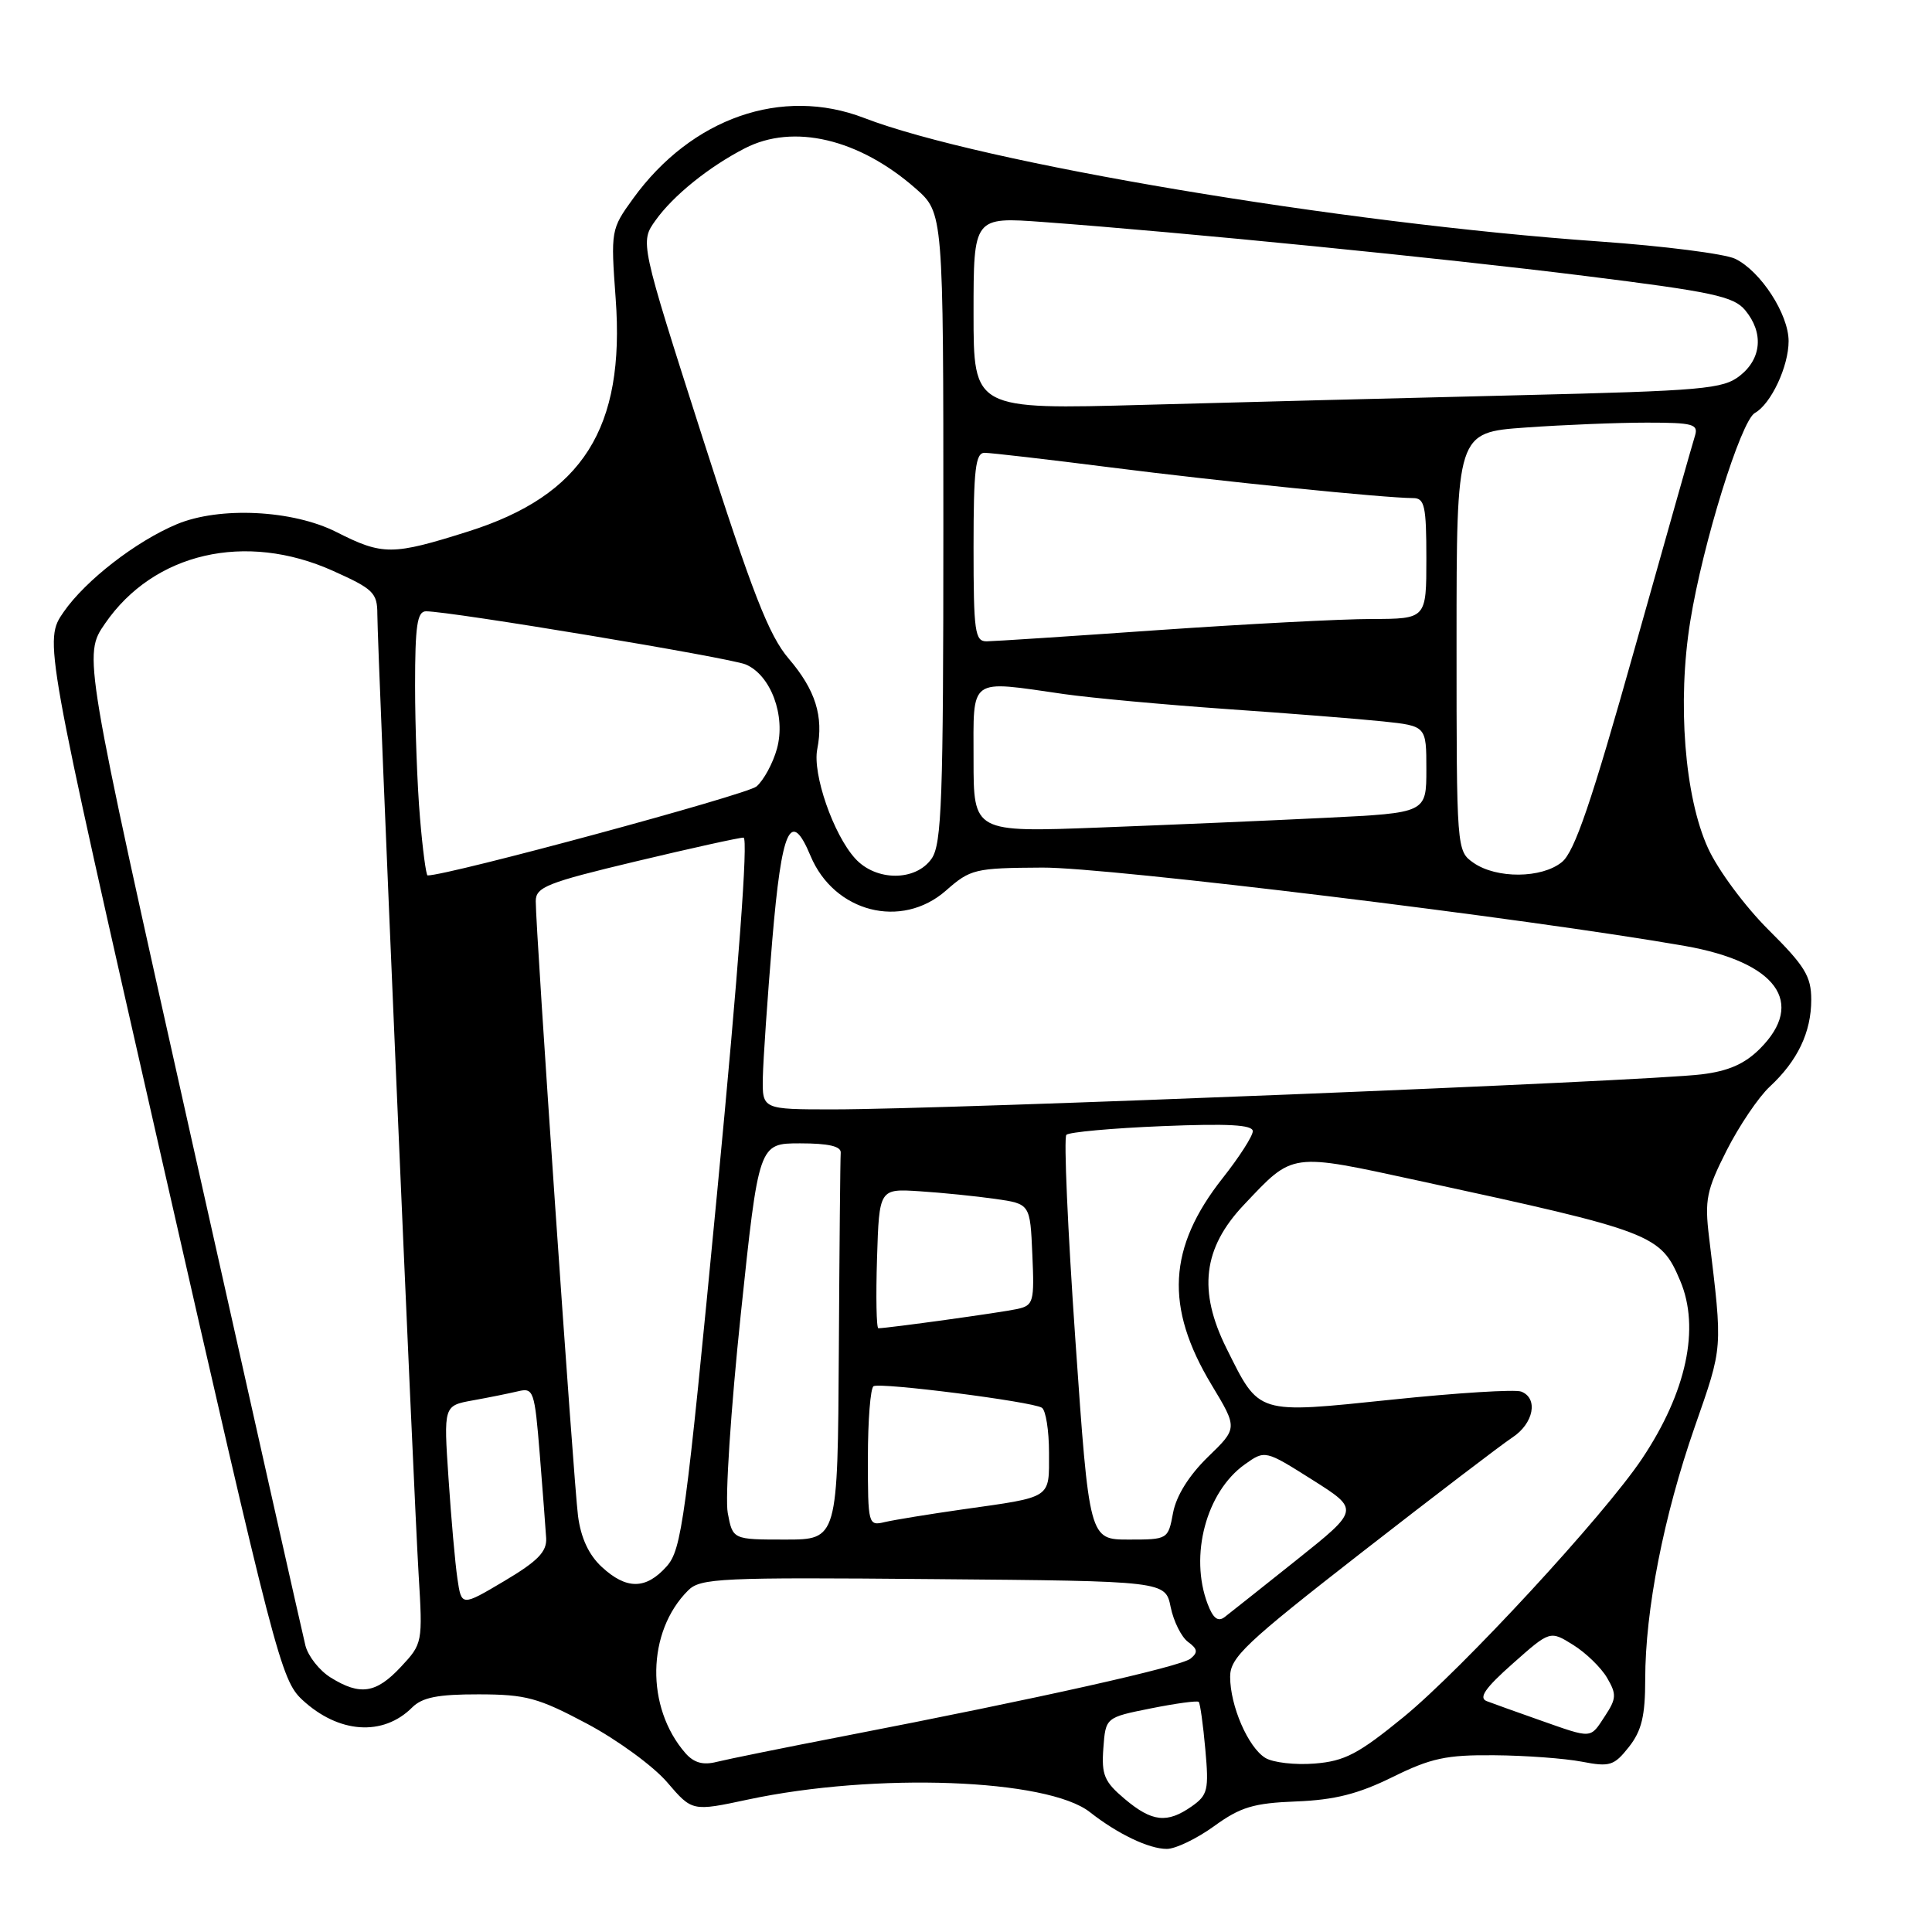 <?xml version="1.0" encoding="UTF-8" standalone="no"?>
<!DOCTYPE svg PUBLIC "-//W3C//DTD SVG 1.1//EN" "http://www.w3.org/Graphics/SVG/1.1/DTD/svg11.dtd" >
<svg xmlns="http://www.w3.org/2000/svg" xmlns:xlink="http://www.w3.org/1999/xlink" version="1.1" viewBox="0 0 256 256">
 <g >
 <path fill="currentColor"
d=" M 160.87 241.98 C 164.37 239.44 166.10 238.92 171.77 238.70 C 176.85 238.50 179.97 237.71 184.50 235.48 C 189.60 232.96 191.63 232.52 198.00 232.58 C 202.12 232.61 207.34 233.00 209.59 233.43 C 213.31 234.15 213.87 233.97 215.84 231.48 C 217.53 229.33 218.00 227.37 218.00 222.50 C 218.00 213.36 220.44 200.91 224.55 189.10 C 228.33 178.26 228.27 178.96 226.46 163.94 C 225.86 158.99 226.12 157.71 228.79 152.44 C 230.45 149.17 233.01 145.38 234.49 144.00 C 238.19 140.57 240.00 136.78 240.00 132.46 C 240.00 129.37 239.15 127.99 234.36 123.23 C 231.24 120.13 227.65 115.30 226.32 112.38 C 223.22 105.61 222.23 93.05 223.97 82.31 C 225.62 72.05 230.68 55.76 232.53 54.72 C 234.67 53.53 237.00 48.55 237.00 45.20 C 237.00 41.63 233.29 35.92 229.92 34.29 C 228.54 33.63 220.46 32.60 211.96 32.00 C 177.64 29.59 129.91 21.57 114.50 15.63 C 103.62 11.44 91.63 15.62 83.89 26.31 C 80.95 30.37 80.92 30.54 81.58 39.57 C 82.84 56.75 77.22 65.63 62.05 70.42 C 51.99 73.60 50.72 73.61 44.58 70.50 C 38.80 67.57 29.11 67.09 23.43 69.46 C 18.01 71.73 11.34 76.90 8.44 81.08 C 5.81 84.88 5.81 84.88 21.46 153.69 C 36.43 219.48 37.24 222.62 40.05 225.23 C 44.86 229.70 50.75 230.11 54.61 226.25 C 55.95 224.91 58.02 224.50 63.43 224.51 C 69.71 224.52 71.31 224.96 77.80 228.41 C 81.82 230.55 86.59 234.04 88.41 236.17 C 91.72 240.03 91.72 240.03 99.11 238.45 C 115.98 234.85 138.80 235.69 144.42 240.12 C 148.10 243.01 152.23 244.99 154.60 244.99 C 155.75 245.00 158.57 243.64 160.87 241.98 Z  M 149.03 238.37 C 146.32 236.09 145.94 235.18 146.20 231.65 C 146.50 227.57 146.50 227.57 152.50 226.37 C 155.80 225.71 158.65 225.32 158.84 225.51 C 159.02 225.69 159.42 228.51 159.71 231.78 C 160.20 237.18 160.04 237.86 157.90 239.36 C 154.64 241.64 152.65 241.42 149.03 238.37 Z  M 90.83 232.31 C 85.53 226.24 85.69 216.20 91.18 210.74 C 92.80 209.11 95.44 208.99 123.68 209.24 C 154.42 209.50 154.42 209.50 155.12 212.95 C 155.51 214.85 156.55 216.93 157.43 217.57 C 158.69 218.49 158.76 218.95 157.76 219.77 C 156.47 220.84 137.62 225.05 112.00 230.01 C 104.03 231.55 96.36 233.11 94.96 233.46 C 93.16 233.92 91.95 233.58 90.83 232.31 Z  M 167.66 232.93 C 165.38 231.53 163.00 226.04 163.00 222.18 C 163.00 219.62 165.01 217.72 180.40 205.73 C 189.97 198.28 198.97 191.41 200.40 190.47 C 203.22 188.62 203.87 185.27 201.56 184.39 C 200.77 184.08 193.06 184.56 184.44 185.46 C 166.38 187.33 166.92 187.50 162.52 178.67 C 158.72 171.04 159.40 165.38 164.81 159.66 C 171.44 152.65 170.82 152.73 188.07 156.47 C 219.13 163.20 220.03 163.55 222.64 169.72 C 225.29 175.98 223.47 184.46 217.59 193.27 C 212.59 200.76 193.78 221.13 185.99 227.51 C 179.99 232.41 178.19 233.36 174.20 233.68 C 171.62 233.89 168.67 233.55 167.66 232.93 Z  M 204.00 227.92 C 200.97 226.86 197.82 225.72 197.00 225.41 C 195.89 224.98 196.78 223.68 200.44 220.44 C 205.39 216.05 205.39 216.05 208.44 217.95 C 210.12 218.99 212.15 220.96 212.94 222.31 C 214.22 224.49 214.19 225.07 212.67 227.38 C 210.67 230.43 211.07 230.41 204.00 227.92 Z  M 43.81 222.28 C 42.33 221.36 40.83 219.46 40.47 218.05 C 40.12 216.65 33.35 186.55 25.43 151.16 C 11.03 86.81 11.03 86.81 13.92 82.62 C 20.37 73.24 32.52 70.43 44.12 75.64 C 49.47 78.04 50.00 78.55 50.00 81.39 C 50.00 85.85 54.81 197.73 55.47 208.63 C 56.02 217.67 55.99 217.80 53.11 220.88 C 49.83 224.39 47.72 224.71 43.81 222.28 Z  M 160.02 212.54 C 157.58 206.13 159.83 197.68 164.94 194.04 C 167.63 192.13 167.63 192.13 173.89 196.08 C 180.15 200.04 180.15 200.04 171.82 206.69 C 167.25 210.34 162.94 213.75 162.27 214.27 C 161.39 214.94 160.74 214.44 160.02 212.54 Z  M 60.61 209.18 C 60.31 207.16 59.78 201.17 59.43 195.88 C 58.78 186.26 58.78 186.26 62.64 185.56 C 64.76 185.18 67.47 184.63 68.65 184.35 C 70.70 183.86 70.84 184.28 71.52 192.67 C 71.91 197.52 72.29 202.54 72.37 203.81 C 72.47 205.61 71.26 206.86 66.83 209.49 C 61.15 212.86 61.15 212.86 60.61 209.18 Z  M 79.73 207.62 C 78.02 206.04 76.97 203.78 76.59 200.87 C 76.01 196.36 70.97 123.14 70.99 119.40 C 71.00 117.54 72.48 116.95 84.25 114.14 C 91.54 112.40 97.96 110.98 98.52 110.99 C 99.16 111.00 97.87 128.37 95.02 158.06 C 90.85 201.51 90.33 205.32 88.33 207.56 C 85.58 210.64 83.00 210.65 79.73 207.62 Z  M 96.43 200.47 C 96.06 198.53 96.84 186.71 98.15 174.22 C 100.54 151.50 100.54 151.50 106.02 151.50 C 109.79 151.50 111.47 151.89 111.40 152.75 C 111.34 153.44 111.23 165.25 111.15 179.00 C 111.00 204.00 111.00 204.00 104.05 204.00 C 97.09 204.00 97.09 204.00 96.43 200.47 Z  M 142.49 177.51 C 141.48 162.94 140.94 150.73 141.30 150.37 C 141.66 150.01 147.36 149.49 153.98 149.22 C 162.75 148.86 166.00 149.04 166.00 149.89 C 166.00 150.53 164.21 153.32 162.02 156.09 C 154.75 165.30 154.32 173.17 160.54 183.50 C 164.00 189.24 164.00 189.24 160.05 193.06 C 157.55 195.50 155.87 198.18 155.44 200.44 C 154.78 203.98 154.75 204.00 149.56 204.00 C 144.33 204.00 144.33 204.00 142.49 177.51 Z  M 115.00 193.17 C 115.00 188.19 115.34 183.92 115.75 183.68 C 116.67 183.15 136.72 185.71 138.05 186.53 C 138.57 186.85 139.00 189.54 139.00 192.49 C 139.00 198.65 139.53 198.31 127.50 200.01 C 123.10 200.64 118.49 201.39 117.25 201.68 C 115.04 202.21 115.00 202.04 115.00 193.17 Z  M 116.21 166.75 C 116.50 157.50 116.50 157.50 121.88 157.85 C 124.84 158.04 129.34 158.50 131.88 158.86 C 136.50 159.52 136.50 159.52 136.79 166.23 C 137.07 172.52 136.95 172.97 134.79 173.45 C 132.77 173.90 117.60 176.00 116.39 176.00 C 116.13 176.00 116.05 171.84 116.21 166.75 Z  M 101.08 142.75 C 101.13 140.41 101.69 132.24 102.33 124.58 C 103.58 109.73 104.77 107.11 107.40 113.41 C 110.53 120.89 119.45 123.18 125.34 118.01 C 128.59 115.15 129.17 115.01 138.12 114.96 C 146.75 114.90 202.73 121.74 223.29 125.35 C 235.40 127.49 239.31 132.85 233.20 138.96 C 231.18 140.98 229.02 141.93 225.45 142.36 C 218.00 143.28 125.62 147.00 110.39 147.00 C 101.00 147.00 101.00 147.00 101.08 142.75 Z  M 55.65 108.35 C 55.29 104.14 55.00 96.27 55.00 90.85 C 55.00 82.90 55.28 81.00 56.45 81.00 C 59.70 81.00 96.67 87.15 98.80 88.04 C 102.14 89.44 104.15 94.86 102.95 99.21 C 102.42 101.13 101.20 103.38 100.24 104.21 C 98.97 105.30 59.44 116.00 56.66 116.00 C 56.46 116.00 56.00 112.56 55.65 108.35 Z  M 113.31 113.75 C 110.42 110.57 107.64 102.55 108.29 99.27 C 109.15 94.91 108.05 91.42 104.53 87.30 C 101.88 84.21 99.72 78.67 93.03 57.79 C 84.80 32.08 84.80 32.08 86.87 29.19 C 89.19 25.93 93.93 22.10 98.70 19.65 C 105.12 16.34 113.81 18.38 121.32 24.97 C 125.00 28.21 125.00 28.21 125.00 69.88 C 125.00 105.98 124.79 111.85 123.44 113.78 C 121.33 116.80 116.06 116.79 113.31 113.75 Z  M 195.25 114.33 C 193.01 112.76 193.00 112.65 193.00 85.03 C 193.00 57.30 193.00 57.30 202.15 56.65 C 207.19 56.29 214.42 56.00 218.22 56.00 C 224.35 56.00 225.07 56.20 224.59 57.75 C 224.28 58.71 220.69 71.42 216.59 85.98 C 210.87 106.33 208.64 112.87 206.96 114.23 C 204.28 116.41 198.30 116.45 195.25 114.33 Z  M 129.00 100.65 C 129.00 89.58 128.23 90.14 141.00 91.97 C 144.57 92.48 154.25 93.37 162.50 93.95 C 170.75 94.52 180.09 95.26 183.25 95.59 C 189.00 96.20 189.00 96.20 189.00 101.95 C 189.00 107.71 189.00 107.71 175.75 108.36 C 168.46 108.72 154.96 109.30 145.75 109.65 C 129.00 110.29 129.00 110.29 129.00 100.65 Z  M 129.00 72.50 C 129.00 62.20 129.26 60.00 130.46 60.00 C 131.27 60.00 138.80 60.87 147.21 61.94 C 161.75 63.79 183.49 65.99 187.25 66.00 C 188.77 66.00 189.00 67.05 189.00 74.00 C 189.00 82.00 189.00 82.00 181.75 82.02 C 177.76 82.02 165.05 82.69 153.50 83.49 C 141.95 84.30 131.71 84.97 130.75 84.98 C 129.18 85.00 129.00 83.75 129.00 72.50 Z  M 129.00 41.51 C 129.00 28.74 129.00 28.74 138.25 29.42 C 156.97 30.80 191.03 34.19 210.00 36.56 C 226.93 38.67 229.73 39.27 231.25 41.11 C 233.71 44.08 233.43 47.52 230.54 49.79 C 228.30 51.55 225.69 51.78 201.29 52.37 C 186.56 52.72 164.26 53.30 151.75 53.64 C 129.00 54.27 129.00 54.27 129.00 41.51 Z "/>
</g>
</svg>